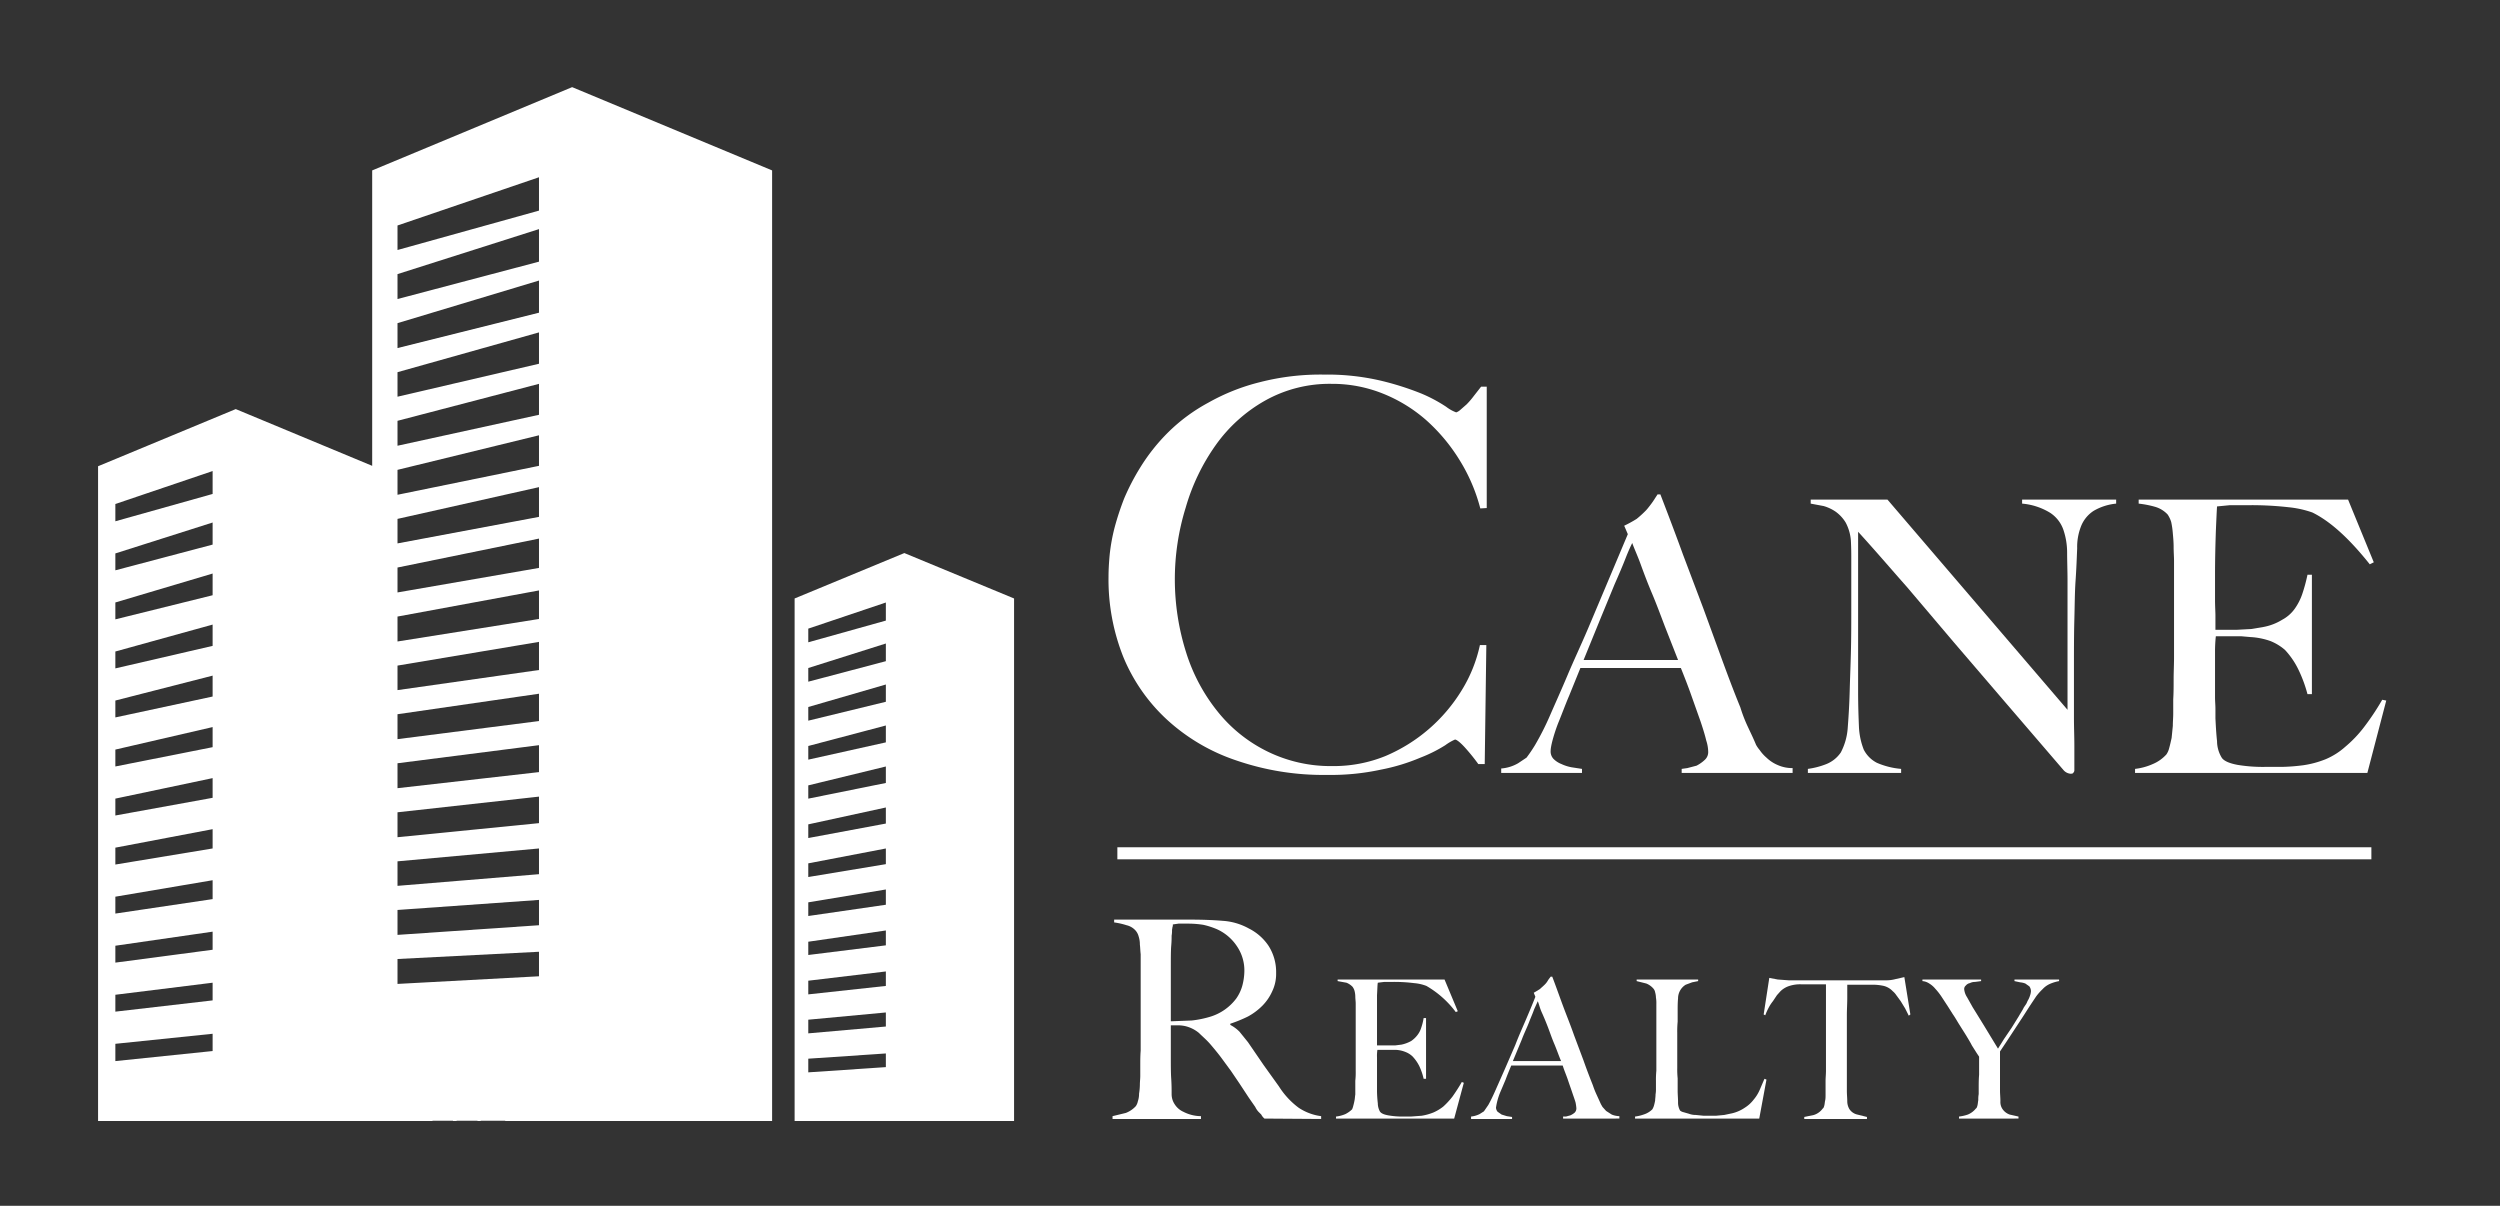 <svg id="Layer_1" data-name="Layer 1" xmlns="http://www.w3.org/2000/svg" viewBox="0 0 622 300"><rect x="0" y="0" width="622" height="300" fill="#333333" stroke="none"/><defs><style>.cls-1,.cls-2{fill:#fff;}.cls-2{stroke:#fff;stroke-miterlimit:10;stroke-width:3px;}</style></defs><title>cane-realty-white</title><path class="cls-1" d="M368.3,126.5a43.4,43.4,0,0,0-5.2-12.1,44.5,44.5,0,0,0-8.3-9.9A37.3,37.3,0,0,0,344,97.9a33.8,33.8,0,0,0-12.7-2.4,32.8,32.8,0,0,0-16.6,4.2,37.8,37.8,0,0,0-12.2,11,51.3,51.3,0,0,0-7.5,15.6,60.3,60.3,0,0,0,.1,36,44.7,44.7,0,0,0,7.9,14.8,36.3,36.3,0,0,0,12.4,9.9,35.6,35.6,0,0,0,16.1,3.6,34.1,34.1,0,0,0,13.2-2.5,40.9,40.9,0,0,0,19-16.4,35.6,35.6,0,0,0,4.5-11.2h1.6l-.4,29.6h-1.6a47.8,47.8,0,0,0-3.4-4.2c-1.1-1.2-2-1.9-2.4-1.9a12.5,12.5,0,0,0-2.4,1.4,35.4,35.4,0,0,1-6.2,3.1,48.7,48.7,0,0,1-9.9,3,58.8,58.8,0,0,1-13.3,1.3,66.6,66.6,0,0,1-22.6-3.6,48,48,0,0,1-17.2-10.1,44,44,0,0,1-10.9-15.6,52,52,0,0,1-3.7-20c0-1.6.1-3.5.3-5.6a46.5,46.5,0,0,1,1.2-6.6,68.7,68.7,0,0,1,2.4-7.3,56.6,56.6,0,0,1,4-7.7,47.4,47.4,0,0,1,7-8.8,43.8,43.8,0,0,1,9.9-7.3,51.1,51.1,0,0,1,12.8-5.1,60.5,60.5,0,0,1,16-1.9,58.6,58.6,0,0,1,14.1,1.5,71.7,71.7,0,0,1,10.1,3.2,37.3,37.3,0,0,1,6.2,3.3,9.5,9.5,0,0,0,2.5,1.4,2.9,2.9,0,0,0,1-.6l1.6-1.4a19.6,19.6,0,0,0,1.8-2.1l1.8-2.3h1.4v30.2Z"/><path class="cls-1" d="M418.4,192.3v-1l1.4-.2,2.3-.6a9,9,0,0,0,2-1.4,2.6,2.6,0,0,0,.9-2.1,9.6,9.6,0,0,0-.5-2.8c-.3-1.3-.8-2.9-1.4-4.7l-2.2-6.2c-.8-2.3-1.7-4.6-2.7-7.1h-25l-2.8,6.9c-.9,2.1-1.7,4.3-2.6,6.5s-2,5.8-2,7.2a2.7,2.7,0,0,0,.7,2,5.8,5.8,0,0,0,2,1.3,10.4,10.4,0,0,0,2.5.8l2.6.4v1H373.5v-1.1a9.9,9.9,0,0,0,4.2-1.3l2.1-1.4a36.5,36.5,0,0,0,2.1-3.1,68.2,68.2,0,0,0,3.7-7.3c1.3-3,2.8-6.3,4.4-10.1s3.4-7.6,5.1-11.6l5.1-12.1,4.8-11.4-.9-2.1a30.7,30.7,0,0,0,3.1-1.7,26.1,26.1,0,0,0,2.4-2.2,26.5,26.5,0,0,0,1.7-2.2l1.1-1.7h.7c2,5.2,3.9,10.2,5.6,14.9l5.1,13.5,4.6,12.6c1.5,4.1,3,8.1,4.6,12a36.1,36.1,0,0,0,1.9,4.9c.6,1.3,1.3,2.7,2,4.4a7.7,7.7,0,0,0,.9,1.3,9.7,9.7,0,0,0,1.7,1.9,9.1,9.1,0,0,0,2.7,1.8,8.9,8.9,0,0,0,3.8.8v1.2Zm-12.3-57.2c-.4.8-1,2.1-1.7,3.9s-1.6,3.9-2.7,6.4l-3.5,8.5L394,164.2h23.5l-3.3-8.4c-1.1-2.9-2.1-5.6-3.2-8.2s-2-5-2.8-7.2S406.6,136.5,406.1,135.1Z"/><path class="cls-1" d="M520.9,127.1a8.1,8.1,0,0,0-3.2,4,14,14,0,0,0-.9,5.3c-.1,2.5-.2,5.2-.4,8.1s-.2,5.9-.3,9.6-.1,7.6-.1,11.8v12.8c0,2.3.1,4.6.1,6.9v6.1a.9.9,0,0,1-.3.6c-.1.2-.4.2-.7.2a2.6,2.6,0,0,1-1.7-.9l-14.6-17-12.6-14.7-11.7-13.8c-3.9-4.4-7.9-9.1-12.2-13.8v39.8c0,3.2.1,6.1.2,8.6a17.6,17.6,0,0,0,1.2,5.8,7.5,7.5,0,0,0,3.3,3.3,19.3,19.3,0,0,0,6,1.5v1H449.8v-1a19.5,19.5,0,0,0,4.6-1.2,7.9,7.9,0,0,0,3.6-2.9,15.4,15.4,0,0,0,1.7-5.9c.2-2.6.4-5.6.5-9.2s.2-5.9.3-9.6.1-7.6.1-11.8V139.1c0-1.2,0-2.7-.1-4.6a11.4,11.4,0,0,0-1.3-4.5,9.3,9.3,0,0,0-2.5-2.7,10.3,10.3,0,0,0-3-1.4l-3.2-.6v-1h19.1l44.8,52.3V144.5c0-2.5-.1-4.9-.1-7.2a17.7,17.7,0,0,0-.9-5.4,8.3,8.3,0,0,0-3.3-4.3,15.9,15.9,0,0,0-7-2.3v-1h23.4v1A13.7,13.7,0,0,0,520.9,127.1Z"/><path class="cls-1" d="M589,192.3H531.2v-1a15,15,0,0,0,4.4-1.2,9.5,9.5,0,0,0,3.4-2.4,4.8,4.8,0,0,0,.7-1.6c.2-.7.4-1.6.6-2.5l.3-3c0-1,.1-2.1.1-3.1V174c.1-1.6.1-3.2.1-5s.1-3.6.1-5.5V139.6c0-1.1-.1-2.3-.1-3.5s-.1-2.3-.2-3.4a20.9,20.9,0,0,0-.4-2.8,6.7,6.7,0,0,0-.9-1.9,6.9,6.9,0,0,0-3.1-1.9,24.7,24.7,0,0,0-4.1-.8v-1h52.1l6.4,15.6-1,.5c-5.1-6.4-9.8-10.7-14.3-12.9a25.3,25.3,0,0,0-5.9-1.3,81.8,81.8,0,0,0-10.6-.5h-4.1l-3.1.3q-.1,1.5-.3,6.3c-.1,3.1-.2,6.7-.2,10.9v6c0,1.7.1,3,.1,4v3.5h5.2l3.7-.2,3-.5a13.6,13.6,0,0,0,4.7-1.8,9.1,9.1,0,0,0,3.1-2.7,14.3,14.3,0,0,0,1.9-3.7,40.9,40.9,0,0,0,1.3-4.8h1.1v29.7h-1.1a33.6,33.6,0,0,0-2.3-6.2,19.8,19.8,0,0,0-3.3-4.8,12.8,12.8,0,0,0-3.6-2.2,17.7,17.7,0,0,0-5-1l-2.3-.2h-6.3a35.3,35.3,0,0,0-.2,3.9v11.3c0,1,.1,1.9.1,2.9v2.3c.1,2,.2,3.9.4,5.7a8,8,0,0,0,1.1,4c.5.9,1.9,1.5,4,1.9a38.4,38.4,0,0,0,7,.5h4.1a47.3,47.3,0,0,0,5.2-.4,24.2,24.2,0,0,0,5.6-1.5,17.5,17.5,0,0,0,4.9-3.1,30.3,30.3,0,0,0,4.6-4.8,63.4,63.4,0,0,0,4.6-6.9l1,.2Z"/><path class="cls-1" d="M314.6,278.3a3.1,3.1,0,0,1-.8-1l-.7-.7a4.8,4.8,0,0,1-.8-1.2l-1.6-2.3-2.3-3.5-2.1-3.1-2.2-3c-.8-1.1-1.7-2.2-2.8-3.5s-2-2-3-3a8.4,8.4,0,0,0-3.4-1.7,8.7,8.7,0,0,0-2-.2h-1.6v7.8c0,2.1,0,4,.1,5.5s.1,2.7.1,3.8a4.5,4.5,0,0,0,.8,2.6,4.9,4.9,0,0,0,2.1,1.8,9.7,9.7,0,0,0,4.4,1.1v.7h-22v-.7l3.3-.8a6.5,6.5,0,0,0,2.5-1.7,3.3,3.3,0,0,0,.5-1.2,5.8,5.8,0,0,0,.3-1.9,15,15,0,0,0,.2-2.2c0-.8.1-1.5.1-2.2v-2.7c0-1.1,0-2.3.1-3.6V237.4c-.1-.8-.1-1.6-.2-2.4a6.4,6.4,0,0,0-.3-2,3.7,3.7,0,0,0-.7-1.4,4.3,4.3,0,0,0-2.3-1.4,18,18,0,0,0-3.1-.7v-.7H296c3.1,0,5.8.1,8.2.3a15.4,15.4,0,0,1,6.5,1.9,12.8,12.8,0,0,1,4.9,4.3,12.1,12.1,0,0,1,1.9,6.8,10,10,0,0,1-1,4.6,12.1,12.1,0,0,1-2.4,3.5,15.4,15.4,0,0,1-3.6,2.7,33.8,33.8,0,0,1-4.4,1.8v.3a9.1,9.1,0,0,1,2.3,1.7l2.1,2.6,3.9,5.7,3.8,5.3a19.7,19.7,0,0,0,4.9,5.3,13.1,13.1,0,0,0,5.6,2.1v.7Zm-6.8-42.8a11.8,11.8,0,0,0-5-4.3,19.3,19.3,0,0,0-3.4-1.1,23.4,23.4,0,0,0-3.8-.3h-2.4l-1.4.2a1.5,1.5,0,0,1-.1.7c0,.2-.1.5-.1.8a6.6,6.6,0,0,1-.1,1.3c0,.6,0,1.4-.1,2.5s-.1,3.4-.1,5.4v13.4l5.2-.2a25.6,25.6,0,0,0,4.8-1,12.7,12.7,0,0,0,6.3-4.5,10.4,10.4,0,0,0,1.5-3.2,14.9,14.9,0,0,0,.5-3.6A10.7,10.7,0,0,0,307.8,235.5Z"/><path class="cls-1" d="M361.8,278.3H332.4v-.5a8.6,8.6,0,0,0,2.3-.6,6.6,6.6,0,0,0,1.7-1.2,4.6,4.6,0,0,0,.3-.9,13,13,0,0,0,.3-1.3c.1-.4.1-.9.2-1.5v-3.4a19.3,19.3,0,0,0,.1-2.5V249.7c0-.6-.1-1.2-.1-1.8a5.9,5.9,0,0,0-.2-1.4,3,3,0,0,0-.5-1,4.4,4.4,0,0,0-1.5-1l-2.2-.4v-.4h26.6l3.3,7.9-.5.2a24.3,24.3,0,0,0-7.3-6.5,11,11,0,0,0-3.1-.7,38.9,38.9,0,0,0-5.3-.3h-2.1l-1.6.2c-.1.5-.1,1.5-.2,3.1v12.5h4.5l1.6-.2a8.5,8.5,0,0,0,2.4-.9,6.7,6.7,0,0,0,1.5-1.4,5.7,5.7,0,0,0,1-1.9,14,14,0,0,0,.6-2.4h.6v15.1h-.6a15.2,15.2,0,0,0-1.1-3.2,9.9,9.9,0,0,0-1.7-2.4,5.4,5.4,0,0,0-1.8-1.1,7.1,7.1,0,0,0-2.6-.5h-4.3a9.8,9.8,0,0,0-.1,1.9v8.4a28.3,28.3,0,0,0,.2,3,4.4,4.4,0,0,0,.5,2c.3.5,1,.8,2.1,1a20.2,20.2,0,0,0,3.6.3h2l2.7-.2a13.8,13.8,0,0,0,2.9-.8,11,11,0,0,0,2.5-1.5,18.9,18.9,0,0,0,2.3-2.5c.7-1,1.5-2.2,2.3-3.6l.5.2Z"/><path class="cls-1" d="M388.9,278.3v-.5h.7l1.1-.3a4.1,4.1,0,0,0,1.1-.7,1.5,1.5,0,0,0,.4-1.1,11.5,11.5,0,0,0-.2-1.4c-.2-.7-.5-1.5-.8-2.4s-.7-2-1.1-3.2-.9-2.3-1.3-3.6H376c-.5,1.2-1,2.4-1.4,3.5l-1.4,3.3a15.9,15.9,0,0,0-1,3.7,1.8,1.8,0,0,0,.4,1l1,.7,1.3.4,1.3.2v.5H366v-.6a6.5,6.5,0,0,0,2.1-.6l1.1-.7,1.1-1.6c.5-.9,1.1-2.1,1.8-3.7l2.3-5.2L377,260c.8-2.1,1.7-4.1,2.6-6.2s1.7-4,2.4-5.8l-.4-1,1.5-.9,1.2-1.1a4.7,4.7,0,0,0,.9-1.2l.6-.8h.4c1,2.6,1.9,5.2,2.8,7.6s1.8,4.6,2.6,6.9l2.4,6.4c.7,2,1.5,4.1,2.3,6.1a21.6,21.6,0,0,0,1,2.5l1,2.2.4.7.9,1,1.4.9a5.3,5.3,0,0,0,1.9.4v.6Zm-6.3-29.2-.9,2c-.3.9-.8,2-1.3,3.3s-1.2,2.7-1.8,4.3l-2.2,5.3h12c-.6-1.4-1.1-2.9-1.7-4.3s-1.1-2.9-1.6-4.2-1-2.5-1.5-3.6S382.9,249.8,382.6,249.1Z"/><path class="cls-1" d="M437.7,278.3H406.8v-.5a10.5,10.5,0,0,0,2.4-.6,5.2,5.2,0,0,0,1.9-1.2,3.9,3.9,0,0,0,.4-.9,13,13,0,0,0,.3-1.3c0-.4.1-.9.1-1.5a7.6,7.6,0,0,0,.1-1.5v-1.9a22.6,22.6,0,0,1,.1-2.5V249.8a8.1,8.1,0,0,0-.1-1.6,5.1,5.1,0,0,0-.2-1.3,1.9,1.9,0,0,0-.4-.9,4.6,4.6,0,0,0-1.8-1.3l-2.4-.6v-.4h15.3v.4l-1.5.3-1.6.6a4,4,0,0,0-1.9,3.4c-.1,1.1-.1,2.1-.1,3v2.8a25.3,25.3,0,0,0-.1,2.8v8.7a22.6,22.6,0,0,0,.1,2.6v3c0,1,.1,2,.1,2.9a4.1,4.1,0,0,0,.5,2.1,1.9,1.9,0,0,0,.8.4l1.4.4a4.7,4.7,0,0,0,1.7.3l2,.2h3l2.1-.2,1.9-.4a9.4,9.4,0,0,0,3.2-1.4,8.3,8.3,0,0,0,2.2-2,9.7,9.7,0,0,0,1.5-2.4l1.2-2.8.5.2Z"/><path class="cls-1" d="M474.9,252.7l-.9-1.8-1.1-1.8-1.1-1.5a4.5,4.5,0,0,0-.9-1,4.6,4.6,0,0,0-2.2-1.3,12.6,12.6,0,0,0-3-.3h-6.1v3.3c0,1.4-.1,2.8-.1,4.3v18.8c0,.9.1,1.8.1,2.7a3.9,3.9,0,0,0,.5,1.8,3.2,3.2,0,0,0,2,1.4l2.4.6v.5H448.9v-.5l2.4-.5a4.4,4.4,0,0,0,2.2-1.6c.2-.1.3-.4.4-.8s.1-.8.2-1.2.1-1,.1-1.5v-3.4c0-.7.1-1.6.1-2.5V244.9h-6.1a8.7,8.7,0,0,0-3,.4,5.6,5.6,0,0,0-2.2,1.3l-.9,1-1,1.5a9.9,9.9,0,0,0-1.1,1.7,14.2,14.2,0,0,0-.8,1.8l-.4-.2,1.4-9.1,2.1.4,2.7.2h24a8.8,8.8,0,0,0,2.6-.3l2.2-.5,1.5,9.3Z"/><path class="cls-1" d="M510,244.8a5.5,5.5,0,0,0-1.8,1.3,14.5,14.5,0,0,0-1.6,1.8l-1.6,2.4-1.6,2.5-2.1,3.2-2.1,3.2-1.6,2.4v9.7c0,.9.1,1.8.1,2.7a3.1,3.1,0,0,0,.5,1.9,3.6,3.6,0,0,0,1.8,1.4l2.2.5v.5H487.4v-.5a10.3,10.3,0,0,0,2.2-.5,5,5,0,0,0,2-1.5c.2-.1.3-.4.4-.8s.1-.8.2-1.3a7.6,7.6,0,0,1,.1-1.5v-1.6c0-.9,0-2,.1-3.2v-4.5l-.6-.9-1.2-1.9c-.4-.8-.9-1.6-1.5-2.6l-1.7-2.7c-.5-.8-1-1.7-1.5-2.4l-1.2-1.9-1.7-2.6a15.7,15.7,0,0,0-1.5-1.9,5.8,5.8,0,0,0-1.5-1.3,3.5,3.5,0,0,0-1.7-.6v-.4h14.6v.4l-1.5.2a2.8,2.8,0,0,0-1.3.3,1.7,1.7,0,0,0-1,.6,1.1,1.1,0,0,0-.4,1,4.4,4.4,0,0,0,.7,1.9l1.4,2.5,1.3,2.1,1.6,2.6,1.7,2.8,1.7,2.8,1.5-2.4,1.9-2.8,1.8-2.9c.5-.9,1-1.6,1.2-2.1l.6-.9c.2-.3.3-.7.5-1a6.1,6.1,0,0,0,.5-1.2,3.6,3.6,0,0,0,.2-1,2.1,2.1,0,0,0-.4-1.2l-1-.7a5,5,0,0,0-1.3-.3l-1.4-.3v-.4h11.1v.4A10.5,10.5,0,0,0,510,244.8Z"/><path class="cls-1" d="M107.6,278.9V261.6l5.1-.2v17.5h.9V261.3l5.2-.2v17.8h.8V261l6.1-.3v18.2h66.4V42.4L142.4,21.7h-.1L92.6,42.4v73.5L58.7,101.8h-.1L24.4,116V278.9ZM98.9,56.1l35.2-12v8.3L98.9,62.2Zm0,12.1L134.1,57v8.1L98.9,74.4Zm0,12.2,35.2-10.6v8L98.9,86.6Zm0,12.2,35.2-9.9v7.8L98.9,98.7Zm0,12.1,35.2-9.2v7.7l-35.2,7.7Zm0,12.2,35.2-8.6v7.6l-35.2,7.2Zm0,12.2,35.2-7.9v7.4l-35.2,6.6Zm0,12.1,35.2-7.2v7.3l-35.2,6.1Zm0,12.2,35.2-6.5V154l-35.2,5.6Zm0,12.2,35.2-5.9v7l-35.2,5Zm0,12.1,35.2-5.1v6.8l-35.2,4.5Zm0,12.2,35.2-4.5v6.7l-35.2,4Zm0,12.2,35.2-3.9v6.6l-35.2,3.5Zm0,12.2,35.2-3.2v6.4l-35.2,2.9Zm0,12.1,35.2-2.5v6.3l-35.2,2.4Zm0,12.2,35.2-1.8v6.1l-35.2,1.9Zm-46,22.9L28.7,264v-4.3l24.2-2.5Zm0-12.6-24.2,2.8v-4.2l24.2-3Zm0-12.6-24.2,3.2v-4.2l24.2-3.5Zm0-12.6-24.2,3.6v-4.2L52.9,219Zm0-12.6-24.2,4v-4.2l24.2-4.6Zm0-12.6-24.2,4.4v-4.2l24.2-5.1Zm0-12.6-24.2,4.8v-4.2l24.2-5.6Zm0-12.6-24.2,5.2v-4.2l24.2-6.2Zm0-12.6-24.2,5.6v-4.2l24.2-6.7Zm0-12.6-24.2,6v-4.2l24.2-7.2Zm0-12.6-24.2,6.4v-4.2L52.9,130Zm0-12.6-24.2,6.8v-4.3l24.2-8.2Z"/><path class="cls-1" d="M252.3,278.9v-130L225,137.6h0l-27.3,11.3v130Zm-31.9-13.4-19.3,1.3v-3.4l19.3-1.3Zm0-10.1-19.3,1.7v-3.4l19.3-1.8Zm0-10.1-19.3,2.1V244l19.3-2.3Zm0-10.1-19.3,2.4v-3.3l19.3-2.8Zm0-10.1-19.3,2.8v-3.4l19.3-3.2Zm0-10.1-19.3,3.2v-3.4l19.3-3.7Zm0-10.1-19.3,3.6v-3.4l19.3-4.2Zm0-10.1-19.3,3.9v-3.3l19.3-4.7Zm0-10.1L201.1,189v-3.4l19.3-5.1Zm0-10.1-19.3,4.7v-3.4l19.3-5.6Zm0-10.1-19.3,5.1v-3.4l19.3-6.1Zm0-10.1-19.3,5.4v-3.4l19.3-6.5Z"/><rect class="cls-1" x="96.8" y="257.2" width="45.2" height="21.64"/><line class="cls-2" x1="278" y1="212.3" x2="590" y2="212.3"/></svg>